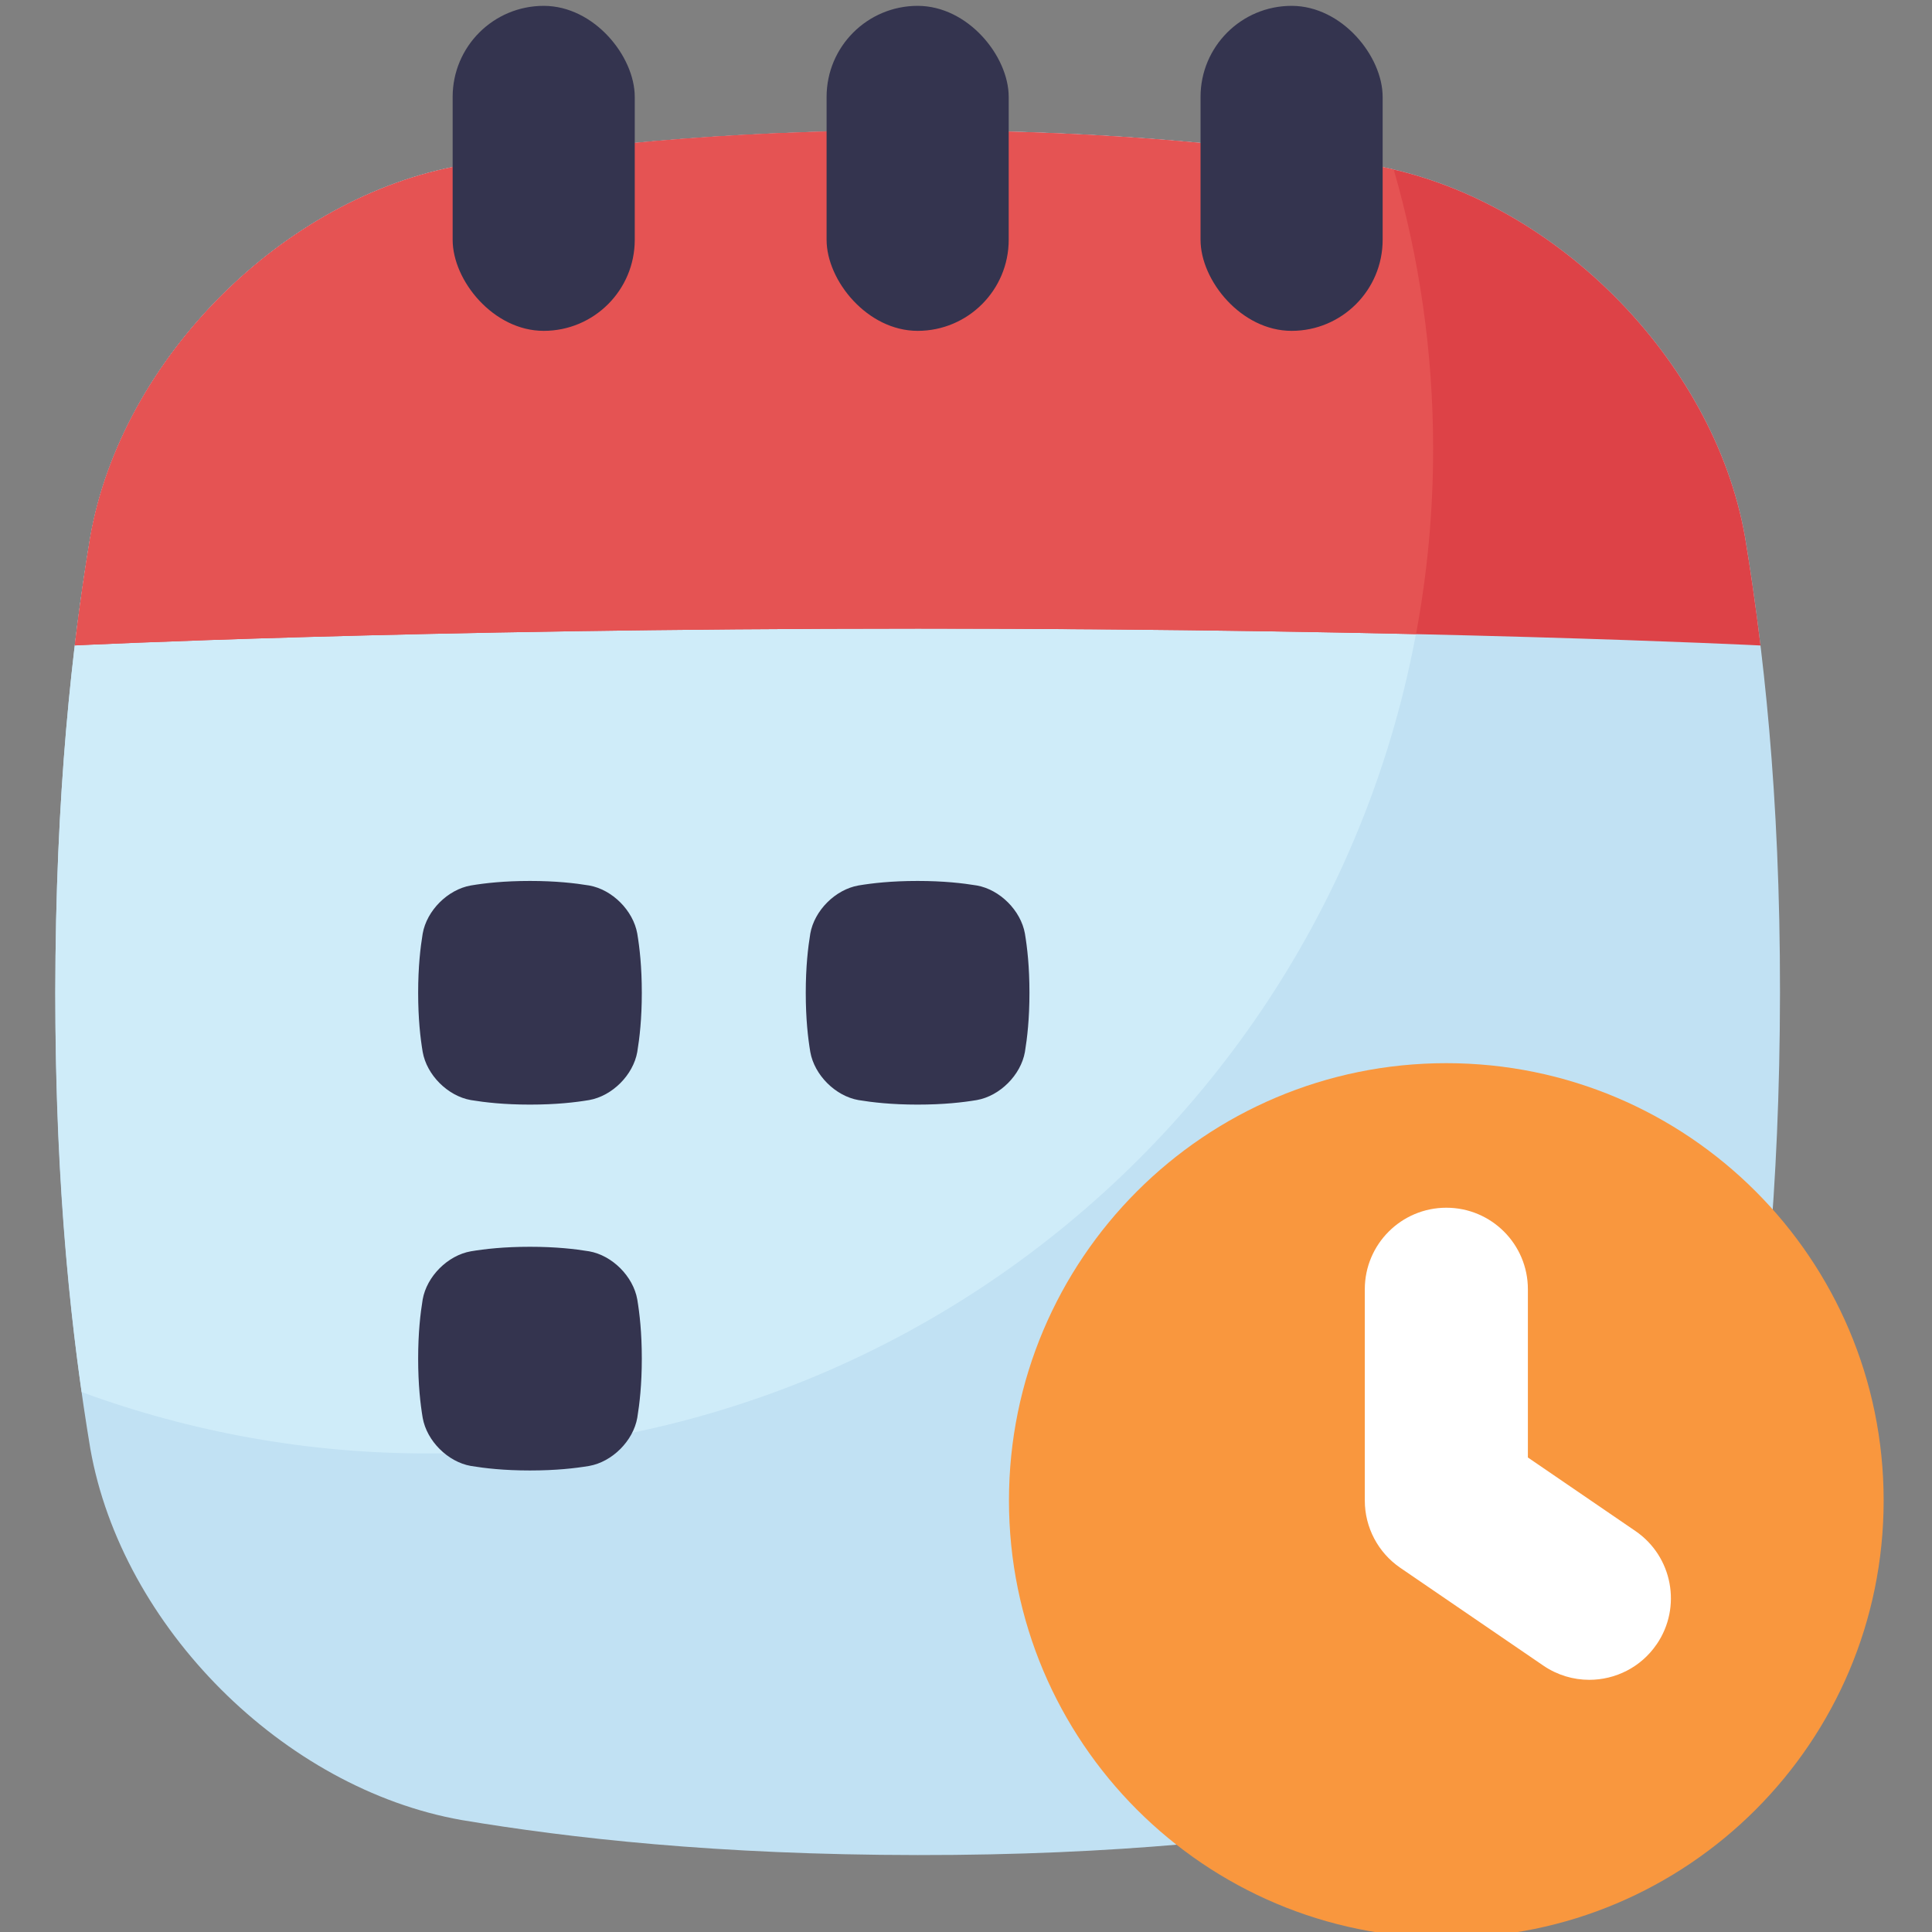 <?xml version="1.0" encoding="UTF-8" standalone="no"?>
<svg
   id="Layer_7"
   viewBox="0 0 256 256"
   data-name="Layer 7"
   version="1.1"
   sodipodi:docname="logo.svg"
   width="256"
   height="256"
   inkscape:version="1.2.2 (b0a8486541, 2022-12-01)"
   xmlns:inkscape="http://www.inkscape.org/namespaces/inkscape"
   xmlns:sodipodi="http://sodipodi.sourceforge.net/DTD/sodipodi-0.dtd"
   xmlns="http://www.w3.org/2000/svg"
   xmlns:svg="http://www.w3.org/2000/svg">
  <rect x="0" y="0" width="256" height="256" fill="#808080" stroke="none"/>
  <defs
     id="defs27" />
  <sodipodi:namedview
     id="namedview25"
     pagecolor="#ffffff"
     bordercolor="#000000"
     borderopacity="0.25"
     inkscape:showpageshadow="2"
     inkscape:pageopacity="0.0"
     inkscape:pagecheckerboard="0"
     inkscape:deskcolor="#d1d1d1"
     showgrid="false"
     inkscape:zoom="2.0058594"
     inkscape:cx="223.34567"
     inkscape:cy="224.59202"
     inkscape:window-width="2560"
     inkscape:window-height="1371"
     inkscape:window-x="0"
     inkscape:window-y="0"
     inkscape:window-maximized="1"
     inkscape:current-layer="Layer_7" />
  <path
     d="m 231.218,71.115 c -4.17,-23.6 -25.605,-45.035 -49.2,-49.2 -14.32,-2.395 -33.81,-4.615 -60.425,-4.64 -26.615,-0.03 -46.105,2.26 -60.425,4.64 -23.6,4.16 -45.035,25.59 -49.2,49.2 -2.395,14.32 -4.615,33.81 -4.64,60.425 -0.03,26.615 2.26,46.105 4.64,60.425 4.17,23.6 25.605,45.035 49.2,49.2 14.32,2.395 33.81,4.615 60.425,4.64 26.615,0.03 46.105,-2.26 60.425,-4.64 23.6,-4.17 45.035,-25.605 49.2,-49.2 2.395,-14.32 4.615,-33.81 4.64,-60.425 0.03,-26.615 -2.285,-46.12 -4.64,-60.425 z"
     fill="#c1e1f3"
     id="path2"
     style="stroke-width:0.5" />
  <path
     d="m 121.593,17.26 c -26.615,0.03 -46.105,2.26 -60.425,4.64 -23.6,4.175 -45.035,25.605 -49.2,49.215 -2.395,14.32 -4.615,33.81 -4.64,60.425 0.025,22.23 1.585,39.485 3.49,52.915 14.715,5.4 30.27,8.155 45.94,8.135 73.515,0 133.12,-59.6 133.12,-133.12 0.01,-12.525 -1.75,-24.985 -5.22,-37.015 -0.88,-0.205 -1.765,-0.39 -2.655,-0.55 -14.3,-2.39 -33.79,-4.62 -60.405,-4.645 z"
     fill="#cfecf9"
     id="path4"
     style="stroke-width:0.5" />
  <path
     d="m 233.278,85.53 c -0.64,-5.31 -1.345,-10.1 -2.06,-14.415 -4.17,-23.6 -25.605,-45.035 -49.2,-49.2 -14.32,-2.395 -33.81,-4.615 -60.425,-4.64 -26.615,-0.03 -46.105,2.26 -60.425,4.64 -23.6,4.16 -45.035,25.59 -49.2,49.2 -0.72,4.315 -1.425,9.1 -2.06,14.405 0.245,-0.01 44.6,-2.225 111.735,-2.225 67.135,0 111.415,2.225 111.635,2.235 z"
     fill="#dd4247"
     id="path6"
     style="stroke-width:0.5" />
  <path
     d="m 187.628,84.03 c 1.485,-7.96 2.27,-16.165 2.27,-24.555 0,-12.845 -1.825,-25.255 -5.22,-37.005 -0.885,-0.205 -1.77,-0.395 -2.66,-0.555 -14.32,-2.395 -33.81,-4.615 -60.425,-4.64 -26.615,-0.03 -46.105,2.26 -60.425,4.64 -23.6,4.16 -45.035,25.59 -49.2,49.2 -0.72,4.315 -1.425,9.1 -2.06,14.405 0.245,-0.01 44.6,-2.225 111.735,-2.225 25.765,0 48.155,0.33 65.985,0.73 z"
     fill="#e55353"
     id="path8"
     style="stroke-width:0.5" />
  <g
     fill="#34344f"
     id="g18"
     transform="matrix(0.5,0,0,0.5,-6.407,0.775)">
    <rect
       height="86.13"
       rx="24.13"
       width="48.26"
       x="132.77"
       id="rect10"
       y="0" />
    <rect
       height="86.13"
       rx="24.13"
       width="48.26"
       x="330.97"
       id="rect12"
       y="0" />
    <rect
       height="86.13"
       rx="24.13"
       width="48.26"
       x="231.87"
       id="rect14"
       y="0" />
    <path
       d="m 181.7,374.18 c -1.08,6.12 -6.64,11.68 -12.76,12.76 -3.72,0.62 -8.77,1.2 -15.68,1.2 -6.9,0 -11.96,-0.59 -15.67,-1.2 -6.12,-1.08 -11.68,-6.64 -12.76,-12.76 -0.62,-3.72 -1.2,-8.77 -1.2,-15.68 0,-6.9 0.59,-11.96 1.2,-15.68 1.08,-6.12 6.64,-11.68 12.76,-12.76 3.71,-0.62 8.77,-1.2 15.67,-1.2 6.9,0 11.96,0.59 15.68,1.2 6.12,1.08 11.68,6.64 12.76,12.76 0.62,3.72 1.2,8.77 1.2,15.68 0,6.9 -0.59,11.96 -1.2,15.68 z m 0,-96.96 c -1.08,6.12 -6.64,11.68 -12.76,12.76 -3.72,0.62 -8.77,1.2 -15.68,1.2 -6.9,0 -11.96,-0.59 -15.67,-1.2 -6.12,-1.08 -11.68,-6.64 -12.76,-12.76 -0.62,-3.71 -1.2,-8.77 -1.2,-15.67 0,-6.9 0.59,-11.96 1.2,-15.68 1.08,-6.12 6.64,-11.68 12.76,-12.76 3.71,-0.62 8.77,-1.2 15.67,-1.2 6.9,0 11.96,0.59 15.68,1.2 6.12,1.08 11.68,6.64 12.76,12.76 0.62,3.72 1.2,8.77 1.2,15.68 0,6.9 -0.59,11.96 -1.2,15.67 z m 89.97,12.76 c -3.72,0.62 -8.77,1.2 -15.68,1.2 -6.9,0 -11.96,-0.59 -15.68,-1.2 -6.12,-1.08 -11.68,-6.64 -12.76,-12.76 -0.62,-3.71 -1.2,-8.77 -1.2,-15.67 0,-6.9 0.59,-11.96 1.2,-15.68 1.08,-6.12 6.64,-11.68 12.76,-12.76 3.71,-0.62 8.77,-1.2 15.68,-1.2 6.9,0 11.96,0.59 15.68,1.2 6.12,1.08 11.68,6.64 12.76,12.76 0.62,3.72 1.2,8.77 1.2,15.68 0,6.9 -0.59,11.96 -1.2,15.67 -1.08,6.12 -6.64,11.68 -12.76,12.76 z"
       id="path16" />
  </g>
  <path
     d="m 191.643,140.875 c -32.005,0 -57.95,25.945 -57.95,57.95 0,32.005 25.945,57.95 57.95,57.95 32.005,0 57.95,-25.945 57.95,-57.95 0,-32.005 -25.945,-57.95 -57.95,-57.95 z"
     fill="#f9973e"
     id="path20"
     style="stroke-width:0.5" />
  <path
     d="m 219.513,217.88 c -2.09,3.06 -5.48,4.705 -8.925,4.705 -2.1,0 -4.225,-0.61 -6.09,-1.885 l -18.95,-12.955 c -2.945,-2.015 -4.705,-5.35 -4.705,-8.92 v -27.99 c 0,-5.965 4.835,-10.805 10.805,-10.805 5.97,0 10.805,4.835 10.805,10.805 v 22.29 l 14.245,9.74 c 4.925,3.365 6.19,10.09 2.82,15.015 z"
     fill="#ffffff"
     id="path22"
     style="stroke-width:0.5" />
</svg>
